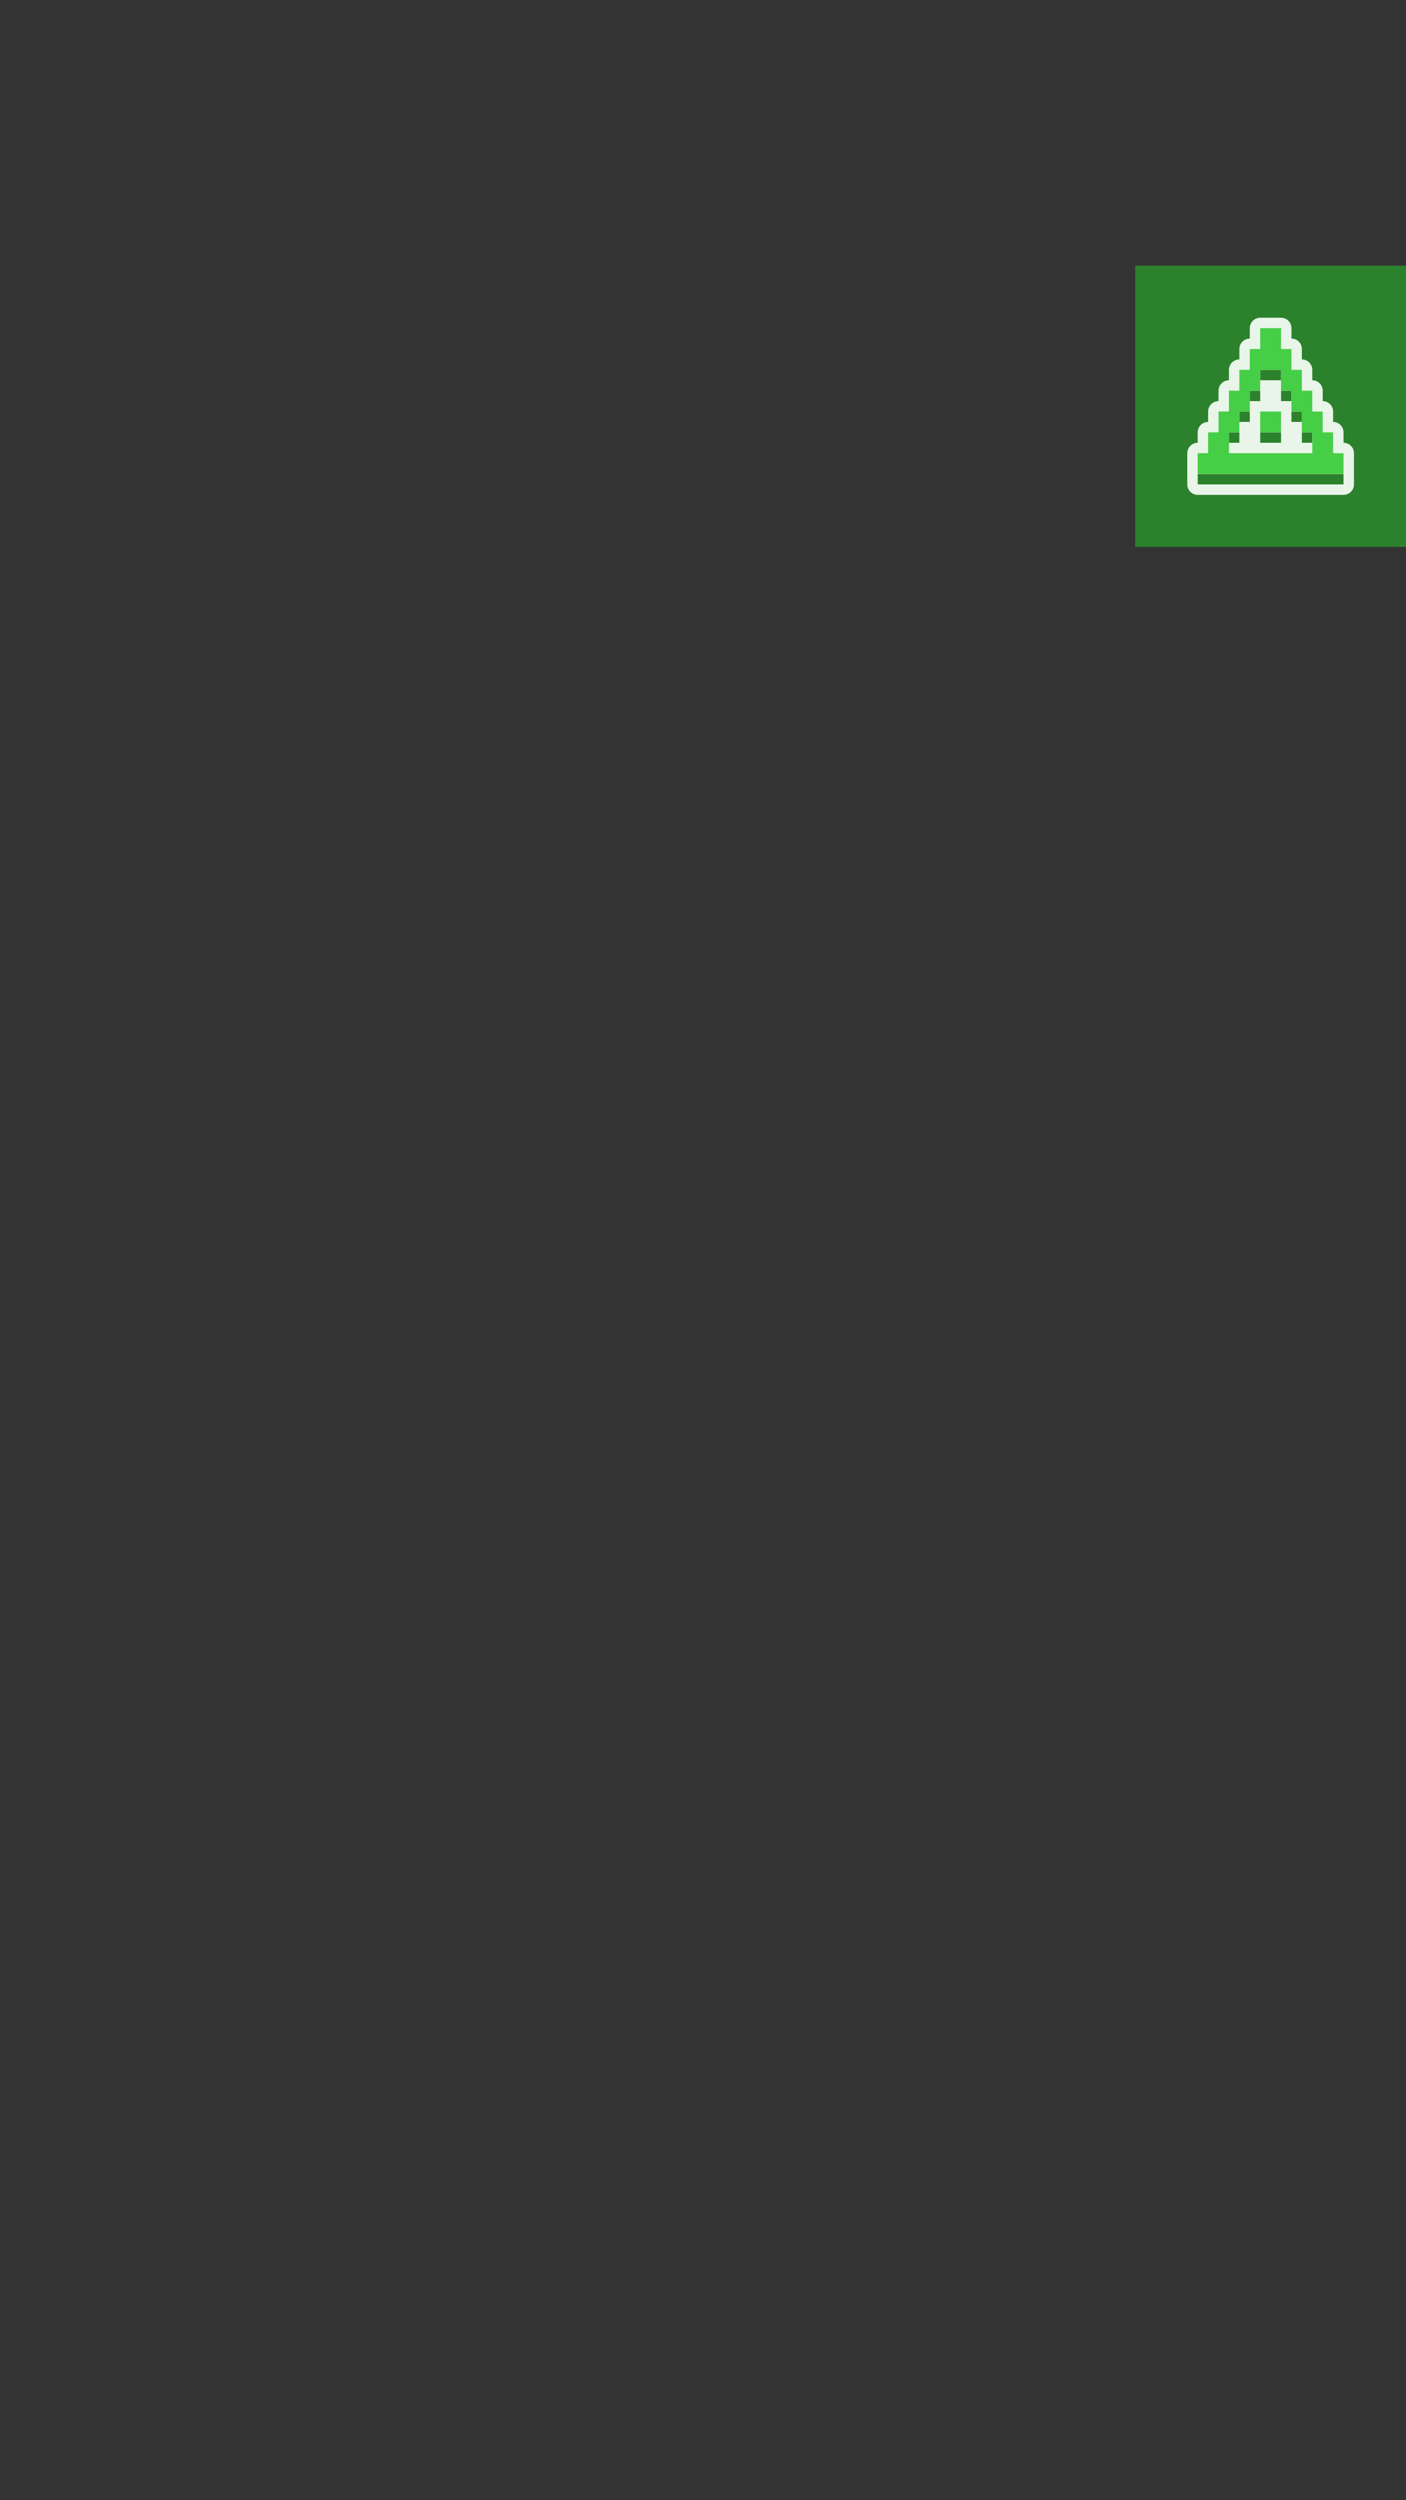 <?xml version="1.0" encoding="UTF-8" standalone="no"?>
<!-- Created with Inkscape (http://www.inkscape.org/) -->

<svg
   width="1080"
   height="1920"
   viewBox="0 0 285.75 508"
   version="1.1"
   id="svg1"
   xml:space="preserve"
   inkscape:version="1.4.2 (ebf0e940d0, 2025-05-08)"
   sodipodi:docname="update_V.svg"
   xmlns:inkscape="http://www.inkscape.org/namespaces/inkscape"
   xmlns:sodipodi="http://sodipodi.sourceforge.net/DTD/sodipodi-0.dtd"
   xmlns="http://www.w3.org/2000/svg"
   xmlns:svg="http://www.w3.org/2000/svg"><rect x="0" y="0" width="285.75" height="508" fill="#333333" stroke="none"/><sodipodi:namedview
     id="namedview1"
     pagecolor="#ffffff"
     bordercolor="#000000"
     borderopacity="0.25"
     inkscape:showpageshadow="2"
     inkscape:pageopacity="0.0"
     inkscape:pagecheckerboard="0"
     inkscape:deskcolor="#d1d1d1"
     inkscape:document-units="mm"
     inkscape:zoom="0.13095539"
     inkscape:cx="-347.44657"
     inkscape:cy="935.43307"
     inkscape:window-width="1536"
     inkscape:window-height="792"
     inkscape:window-x="0"
     inkscape:window-y="0"
     inkscape:window-maximized="1"
     inkscape:current-layer="svg1"
     showguides="false" /><defs
     id="defs1" /><g
     id="g1"
     transform="translate(378.354,-271.992)"><g
       id="g2-5"
       transform="translate(-433.387,257.316)"><rect
         style="fill:#2c822c;fill-opacity:1;stroke:none;stroke-width:11.289;stroke-linecap:round;stroke-linejoin:round;stroke-miterlimit:4.4;paint-order:stroke fill markers"
         id="rect2-3-7"
         width="55.033"
         height="57.15"
         x="285.75"
         y="68.65" /></g><g
       id="g102"
       inkscape:label="update_icon"
       transform="matrix(2.117,0,0,2.117,-134.356,338.746)"
       style="stroke-width:0.1"><path
         d="M 5.725,-0.037 V 0.963 1.963 H 4.725 V 2.963 3.963 H 3.725 V 4.963 5.963 H 2.725 V 6.963 7.963 H 1.725 V 8.963 9.963 H 0.725 v 1 1 h -1 v 1 1 1 h 1 1 1 1 1 1 1 1 1 1 1 1 1 1 V 13.963 12.963 11.963 H 12.725 V 10.963 9.963 H 11.725 V 8.963 7.963 H 10.725 V 6.963 5.963 H 9.725 V 4.963 3.963 H 8.725 V 2.963 1.963 H 7.725 V 0.963 -0.037 H 6.725 Z"
         style="fill:#e9f5e9;fill-opacity:1;stroke:#e9f5e9;stroke-width:2;stroke-linecap:round;stroke-linejoin:round;stroke-dasharray:none;stroke-opacity:1"
         id="path1"
         inkscape:label="outline" /><path
         d="m 5.725,3.963 v 1 h 1 1 v -1 h -1 z m -1,2 v 1 h 1 v -1 z m 3,0 v 1 h 1 v -1 z m -4,2 v 1 h 1 v -1 z m 5,0 v 1 h 1 v -1 z m -6,2 v 1 h 1 V 9.963 Z m 3,0 v 1 h 1 1 V 9.963 h -1 z m 4,0 V 10.963 H 10.725 V 9.963 Z M -0.275,13.963 v 1 h 1 1 1 1 1 1 1 1 1 1 1 1 1 1 v -1 h -1 -1 -1 -1 -1 -1 -1 -1 -1 -1 -1 -1 -1 z"
         style="fill:#2c822c;stroke-width:0.1"
         id="path100"
         inkscape:label="shadow" /><path
         d="m 5.725,7.963 v 1 1 h 1 1 v -1 -1 h -1 z"
         style="fill:#46ce46;stroke-width:0.1"
         id="path102"
         inkscape:label="inner_shape" /><path
         d="m 5.725,-0.037 v 1 1 h -1 v 1 1 h -1 v 1 1 h -1 v 1 1 h -1 v 1 1 H 0.725 v 1 1 h -1 v 1 1 h 1 1 1 1 1 1 1 1 1 1 1 1 1 1 v -1 -1 h -1 v -1 -1 h -1 v -1 -1 h -1 v -1 -1 H 9.725 v -1 -1 h -1 v -1 -1 h -1 v -1 -1 h -1 z m 0,4 h 1 1 v 1 1 h 1 v 1 1 h 1 v 1 1 h 1 v 1 1 h -1 -1 -1 -1 -1 -1 -1 -1 v -1 -1 h 1 v -1 -1 h 1 v -1 -1 h 1 v -1 z"
         style="fill:#46ce46;stroke-width:0.1"
         id="path101"
         inkscape:label="shape" /></g></g></svg>
